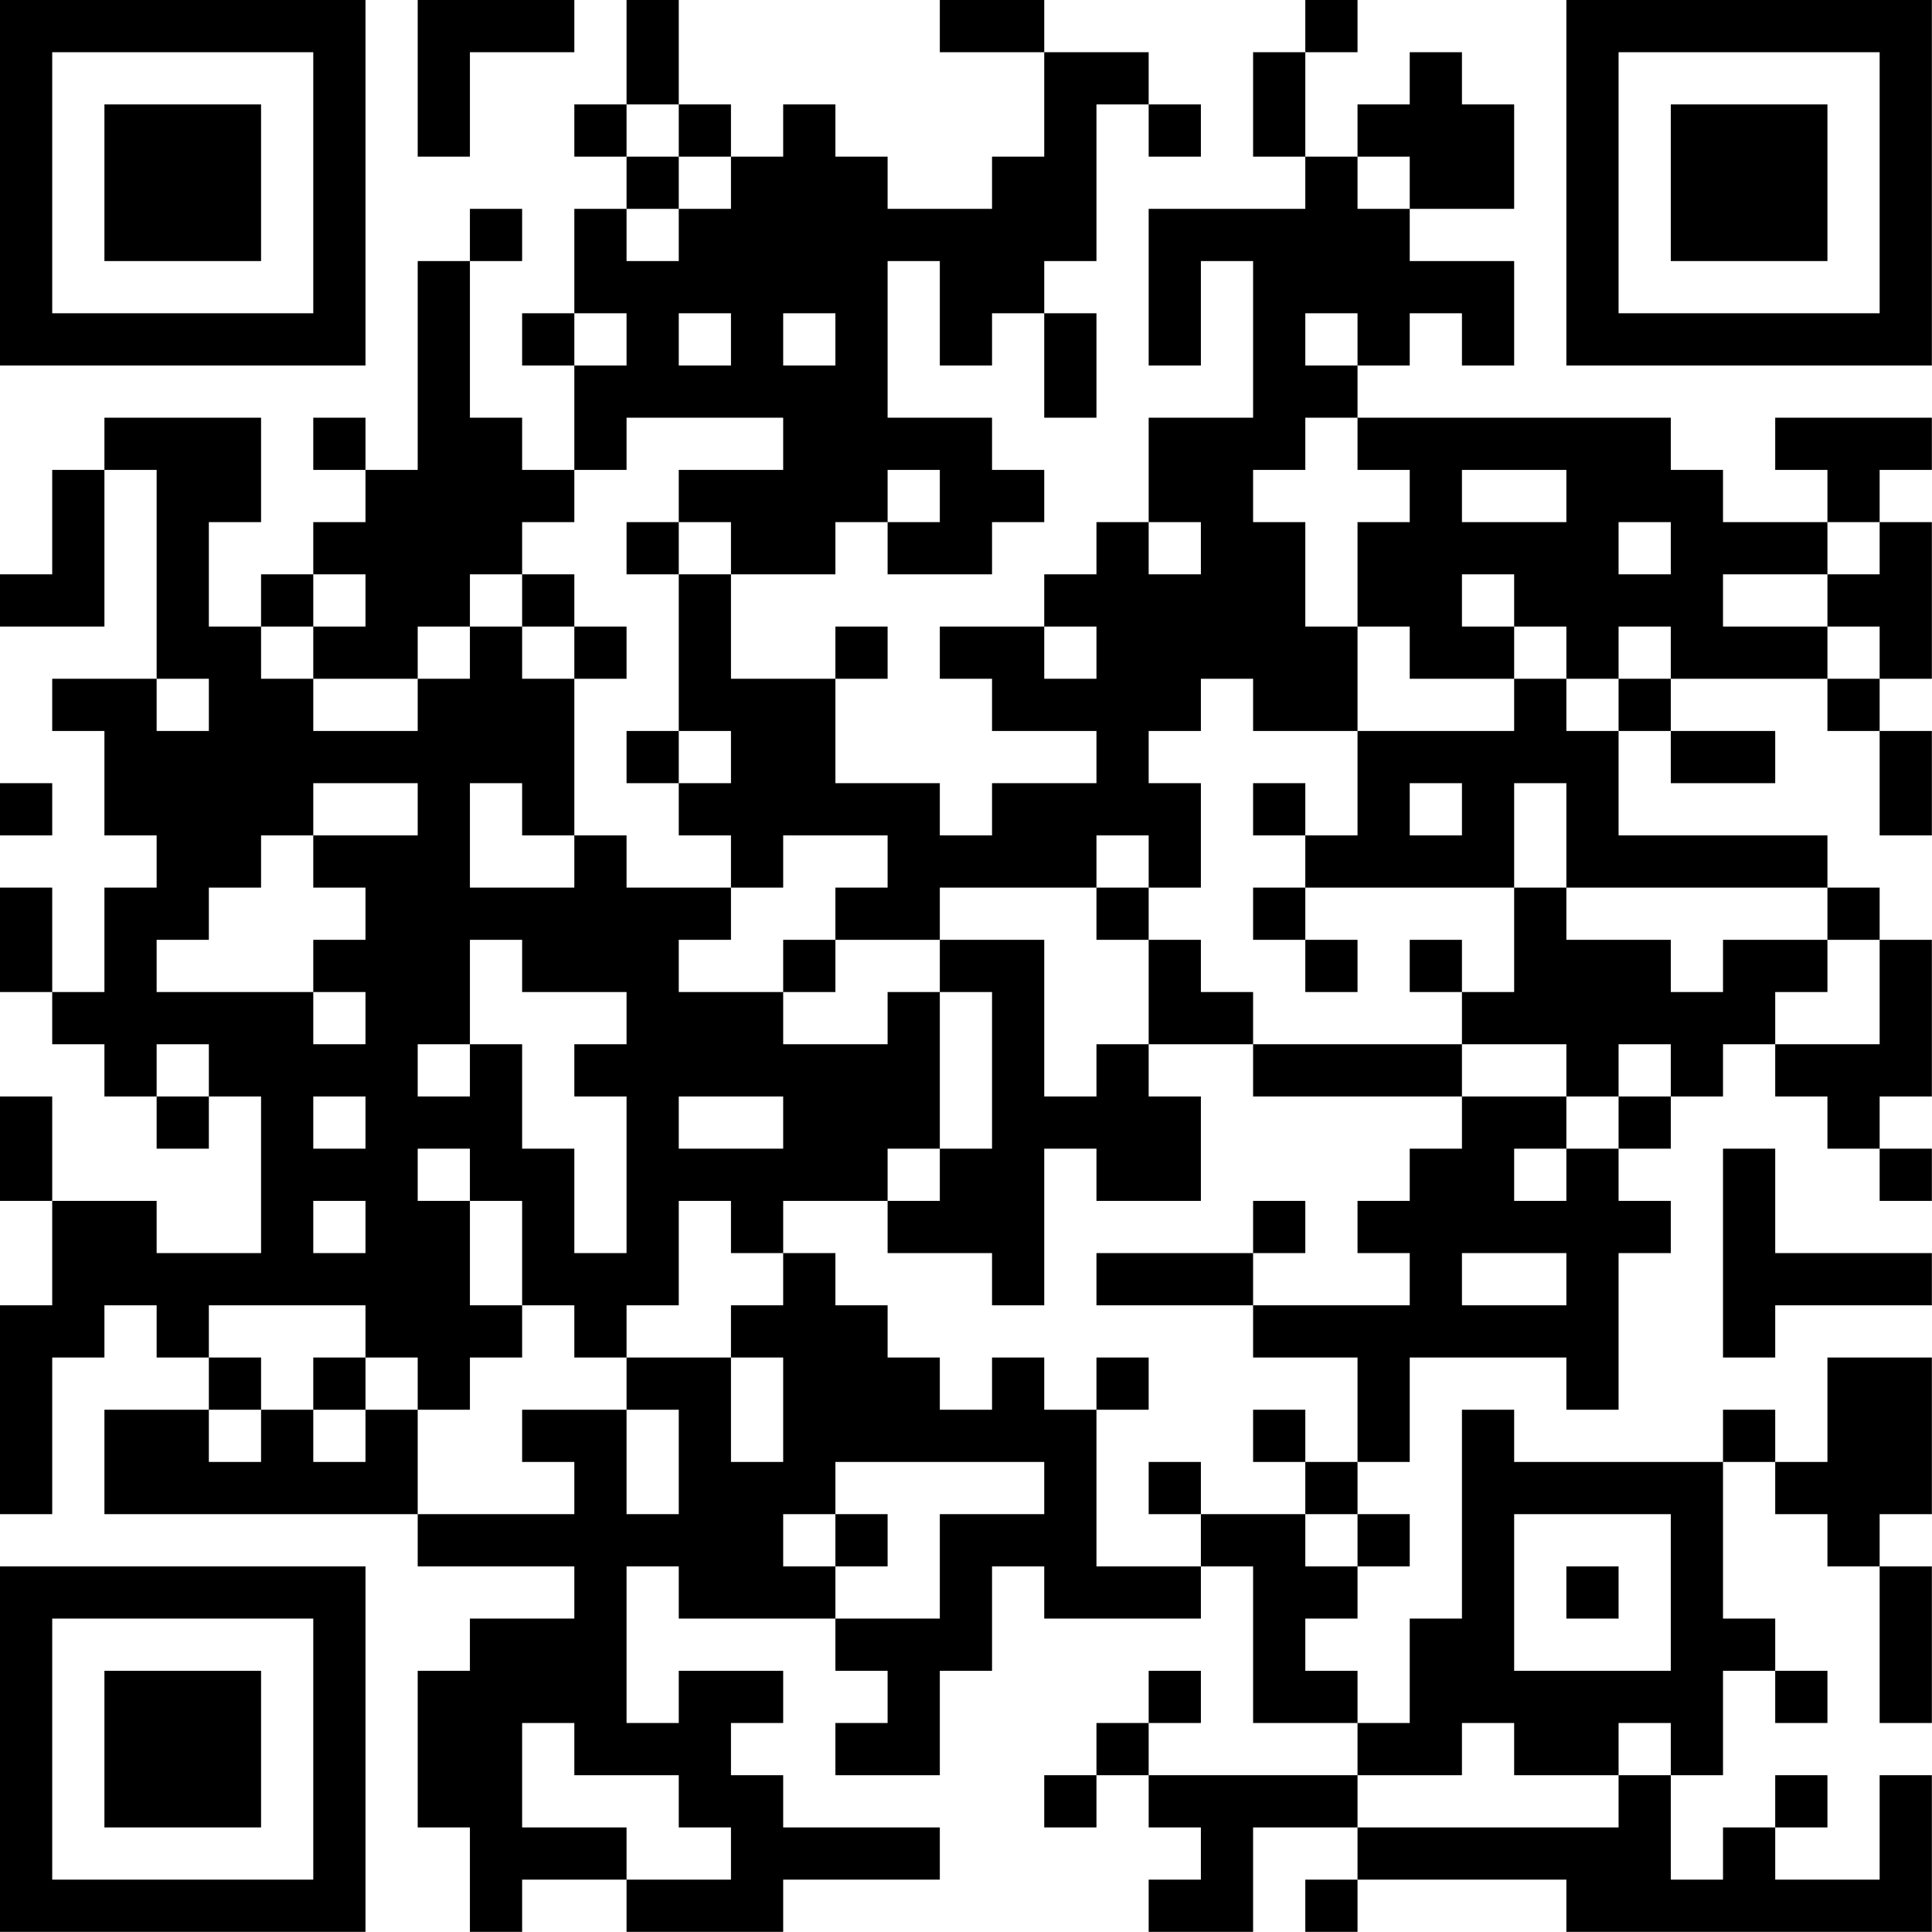<?xml version="1.0" encoding="UTF-8"?>
<svg xmlns="http://www.w3.org/2000/svg" version="1.1" width="200" height="200" viewBox="0 0 200 200"><rect x="0" y="0" width="200" height="200" fill="#ffffff"/><g transform="scale(5.405)"><g transform="translate(0,0)"><path fill-rule="evenodd" d="M8 0L8 3L9 3L9 1L11 1L11 0ZM12 0L12 2L11 2L11 3L12 3L12 4L11 4L11 6L10 6L10 7L11 7L11 9L10 9L10 8L9 8L9 5L10 5L10 4L9 4L9 5L8 5L8 9L7 9L7 8L6 8L6 9L7 9L7 10L6 10L6 11L5 11L5 12L4 12L4 10L5 10L5 8L2 8L2 9L1 9L1 11L0 11L0 12L2 12L2 9L3 9L3 13L1 13L1 14L2 14L2 16L3 16L3 17L2 17L2 19L1 19L1 17L0 17L0 19L1 19L1 20L2 20L2 21L3 21L3 22L4 22L4 21L5 21L5 24L3 24L3 23L1 23L1 21L0 21L0 23L1 23L1 25L0 25L0 29L1 29L1 26L2 26L2 25L3 25L3 26L4 26L4 27L2 27L2 29L8 29L8 30L11 30L11 31L9 31L9 32L8 32L8 35L9 35L9 37L10 37L10 36L12 36L12 37L15 37L15 36L18 36L18 35L15 35L15 34L14 34L14 33L15 33L15 32L13 32L13 33L12 33L12 30L13 30L13 31L16 31L16 32L17 32L17 33L16 33L16 34L18 34L18 32L19 32L19 30L20 30L20 31L23 31L23 30L24 30L24 33L26 33L26 34L22 34L22 33L23 33L23 32L22 32L22 33L21 33L21 34L20 34L20 35L21 35L21 34L22 34L22 35L23 35L23 36L22 36L22 37L24 37L24 35L26 35L26 36L25 36L25 37L26 37L26 36L30 36L30 37L37 37L37 34L36 34L36 36L34 36L34 35L35 35L35 34L34 34L34 35L33 35L33 36L32 36L32 34L33 34L33 32L34 32L34 33L35 33L35 32L34 32L34 31L33 31L33 28L34 28L34 29L35 29L35 30L36 30L36 33L37 33L37 30L36 30L36 29L37 29L37 26L35 26L35 28L34 28L34 27L33 27L33 28L29 28L29 27L28 27L28 31L27 31L27 33L26 33L26 32L25 32L25 31L26 31L26 30L27 30L27 29L26 29L26 28L27 28L27 26L30 26L30 27L31 27L31 24L32 24L32 23L31 23L31 22L32 22L32 21L33 21L33 20L34 20L34 21L35 21L35 22L36 22L36 23L37 23L37 22L36 22L36 21L37 21L37 18L36 18L36 17L35 17L35 16L31 16L31 14L32 14L32 15L34 15L34 14L32 14L32 13L35 13L35 14L36 14L36 16L37 16L37 14L36 14L36 13L37 13L37 10L36 10L36 9L37 9L37 8L34 8L34 9L35 9L35 10L33 10L33 9L32 9L32 8L26 8L26 7L27 7L27 6L28 6L28 7L29 7L29 5L27 5L27 4L29 4L29 2L28 2L28 1L27 1L27 2L26 2L26 3L25 3L25 1L26 1L26 0L25 0L25 1L24 1L24 3L25 3L25 4L22 4L22 7L23 7L23 5L24 5L24 8L22 8L22 10L21 10L21 11L20 11L20 12L18 12L18 13L19 13L19 14L21 14L21 15L19 15L19 16L18 16L18 15L16 15L16 13L17 13L17 12L16 12L16 13L14 13L14 11L16 11L16 10L17 10L17 11L19 11L19 10L20 10L20 9L19 9L19 8L17 8L17 5L18 5L18 7L19 7L19 6L20 6L20 8L21 8L21 6L20 6L20 5L21 5L21 2L22 2L22 3L23 3L23 2L22 2L22 1L20 1L20 0L18 0L18 1L20 1L20 3L19 3L19 4L17 4L17 3L16 3L16 2L15 2L15 3L14 3L14 2L13 2L13 0ZM12 2L12 3L13 3L13 4L12 4L12 5L13 5L13 4L14 4L14 3L13 3L13 2ZM26 3L26 4L27 4L27 3ZM11 6L11 7L12 7L12 6ZM13 6L13 7L14 7L14 6ZM15 6L15 7L16 7L16 6ZM25 6L25 7L26 7L26 6ZM12 8L12 9L11 9L11 10L10 10L10 11L9 11L9 12L8 12L8 13L6 13L6 12L7 12L7 11L6 11L6 12L5 12L5 13L6 13L6 14L8 14L8 13L9 13L9 12L10 12L10 13L11 13L11 16L10 16L10 15L9 15L9 17L11 17L11 16L12 16L12 17L14 17L14 18L13 18L13 19L15 19L15 20L17 20L17 19L18 19L18 22L17 22L17 23L15 23L15 24L14 24L14 23L13 23L13 25L12 25L12 26L11 26L11 25L10 25L10 23L9 23L9 22L8 22L8 23L9 23L9 25L10 25L10 26L9 26L9 27L8 27L8 26L7 26L7 25L4 25L4 26L5 26L5 27L4 27L4 28L5 28L5 27L6 27L6 28L7 28L7 27L8 27L8 29L11 29L11 28L10 28L10 27L12 27L12 29L13 29L13 27L12 27L12 26L14 26L14 28L15 28L15 26L14 26L14 25L15 25L15 24L16 24L16 25L17 25L17 26L18 26L18 27L19 27L19 26L20 26L20 27L21 27L21 30L23 30L23 29L25 29L25 30L26 30L26 29L25 29L25 28L26 28L26 26L24 26L24 25L27 25L27 24L26 24L26 23L27 23L27 22L28 22L28 21L30 21L30 22L29 22L29 23L30 23L30 22L31 22L31 21L32 21L32 20L31 20L31 21L30 21L30 20L28 20L28 19L29 19L29 17L30 17L30 18L32 18L32 19L33 19L33 18L35 18L35 19L34 19L34 20L36 20L36 18L35 18L35 17L30 17L30 15L29 15L29 17L25 17L25 16L26 16L26 14L29 14L29 13L30 13L30 14L31 14L31 13L32 13L32 12L31 12L31 13L30 13L30 12L29 12L29 11L28 11L28 12L29 12L29 13L27 13L27 12L26 12L26 10L27 10L27 9L26 9L26 8L25 8L25 9L24 9L24 10L25 10L25 12L26 12L26 14L24 14L24 13L23 13L23 14L22 14L22 15L23 15L23 17L22 17L22 16L21 16L21 17L18 17L18 18L16 18L16 17L17 17L17 16L15 16L15 17L14 17L14 16L13 16L13 15L14 15L14 14L13 14L13 11L14 11L14 10L13 10L13 9L15 9L15 8ZM17 9L17 10L18 10L18 9ZM28 9L28 10L30 10L30 9ZM12 10L12 11L13 11L13 10ZM22 10L22 11L23 11L23 10ZM31 10L31 11L32 11L32 10ZM35 10L35 11L33 11L33 12L35 12L35 13L36 13L36 12L35 12L35 11L36 11L36 10ZM10 11L10 12L11 12L11 13L12 13L12 12L11 12L11 11ZM20 12L20 13L21 13L21 12ZM3 13L3 14L4 14L4 13ZM12 14L12 15L13 15L13 14ZM0 15L0 16L1 16L1 15ZM6 15L6 16L5 16L5 17L4 17L4 18L3 18L3 19L6 19L6 20L7 20L7 19L6 19L6 18L7 18L7 17L6 17L6 16L8 16L8 15ZM24 15L24 16L25 16L25 15ZM27 15L27 16L28 16L28 15ZM21 17L21 18L22 18L22 20L21 20L21 21L20 21L20 18L18 18L18 19L19 19L19 22L18 22L18 23L17 23L17 24L19 24L19 25L20 25L20 22L21 22L21 23L23 23L23 21L22 21L22 20L24 20L24 21L28 21L28 20L24 20L24 19L23 19L23 18L22 18L22 17ZM24 17L24 18L25 18L25 19L26 19L26 18L25 18L25 17ZM9 18L9 20L8 20L8 21L9 21L9 20L10 20L10 22L11 22L11 24L12 24L12 21L11 21L11 20L12 20L12 19L10 19L10 18ZM15 18L15 19L16 19L16 18ZM27 18L27 19L28 19L28 18ZM3 20L3 21L4 21L4 20ZM6 21L6 22L7 22L7 21ZM13 21L13 22L15 22L15 21ZM33 22L33 26L34 26L34 25L37 25L37 24L34 24L34 22ZM6 23L6 24L7 24L7 23ZM24 23L24 24L21 24L21 25L24 25L24 24L25 24L25 23ZM28 24L28 25L30 25L30 24ZM6 26L6 27L7 27L7 26ZM21 26L21 27L22 27L22 26ZM24 27L24 28L25 28L25 27ZM16 28L16 29L15 29L15 30L16 30L16 31L18 31L18 29L20 29L20 28ZM22 28L22 29L23 29L23 28ZM16 29L16 30L17 30L17 29ZM29 29L29 32L32 32L32 29ZM30 30L30 31L31 31L31 30ZM10 33L10 35L12 35L12 36L14 36L14 35L13 35L13 34L11 34L11 33ZM28 33L28 34L26 34L26 35L31 35L31 34L32 34L32 33L31 33L31 34L29 34L29 33ZM0 0L0 7L7 7L7 0ZM1 1L1 6L6 6L6 1ZM2 2L2 5L5 5L5 2ZM30 0L30 7L37 7L37 0ZM31 1L31 6L36 6L36 1ZM32 2L32 5L35 5L35 2ZM0 30L0 37L7 37L7 30ZM1 31L1 36L6 36L6 31ZM2 32L2 35L5 35L5 32Z" fill="#000000"/></g></g></svg>
